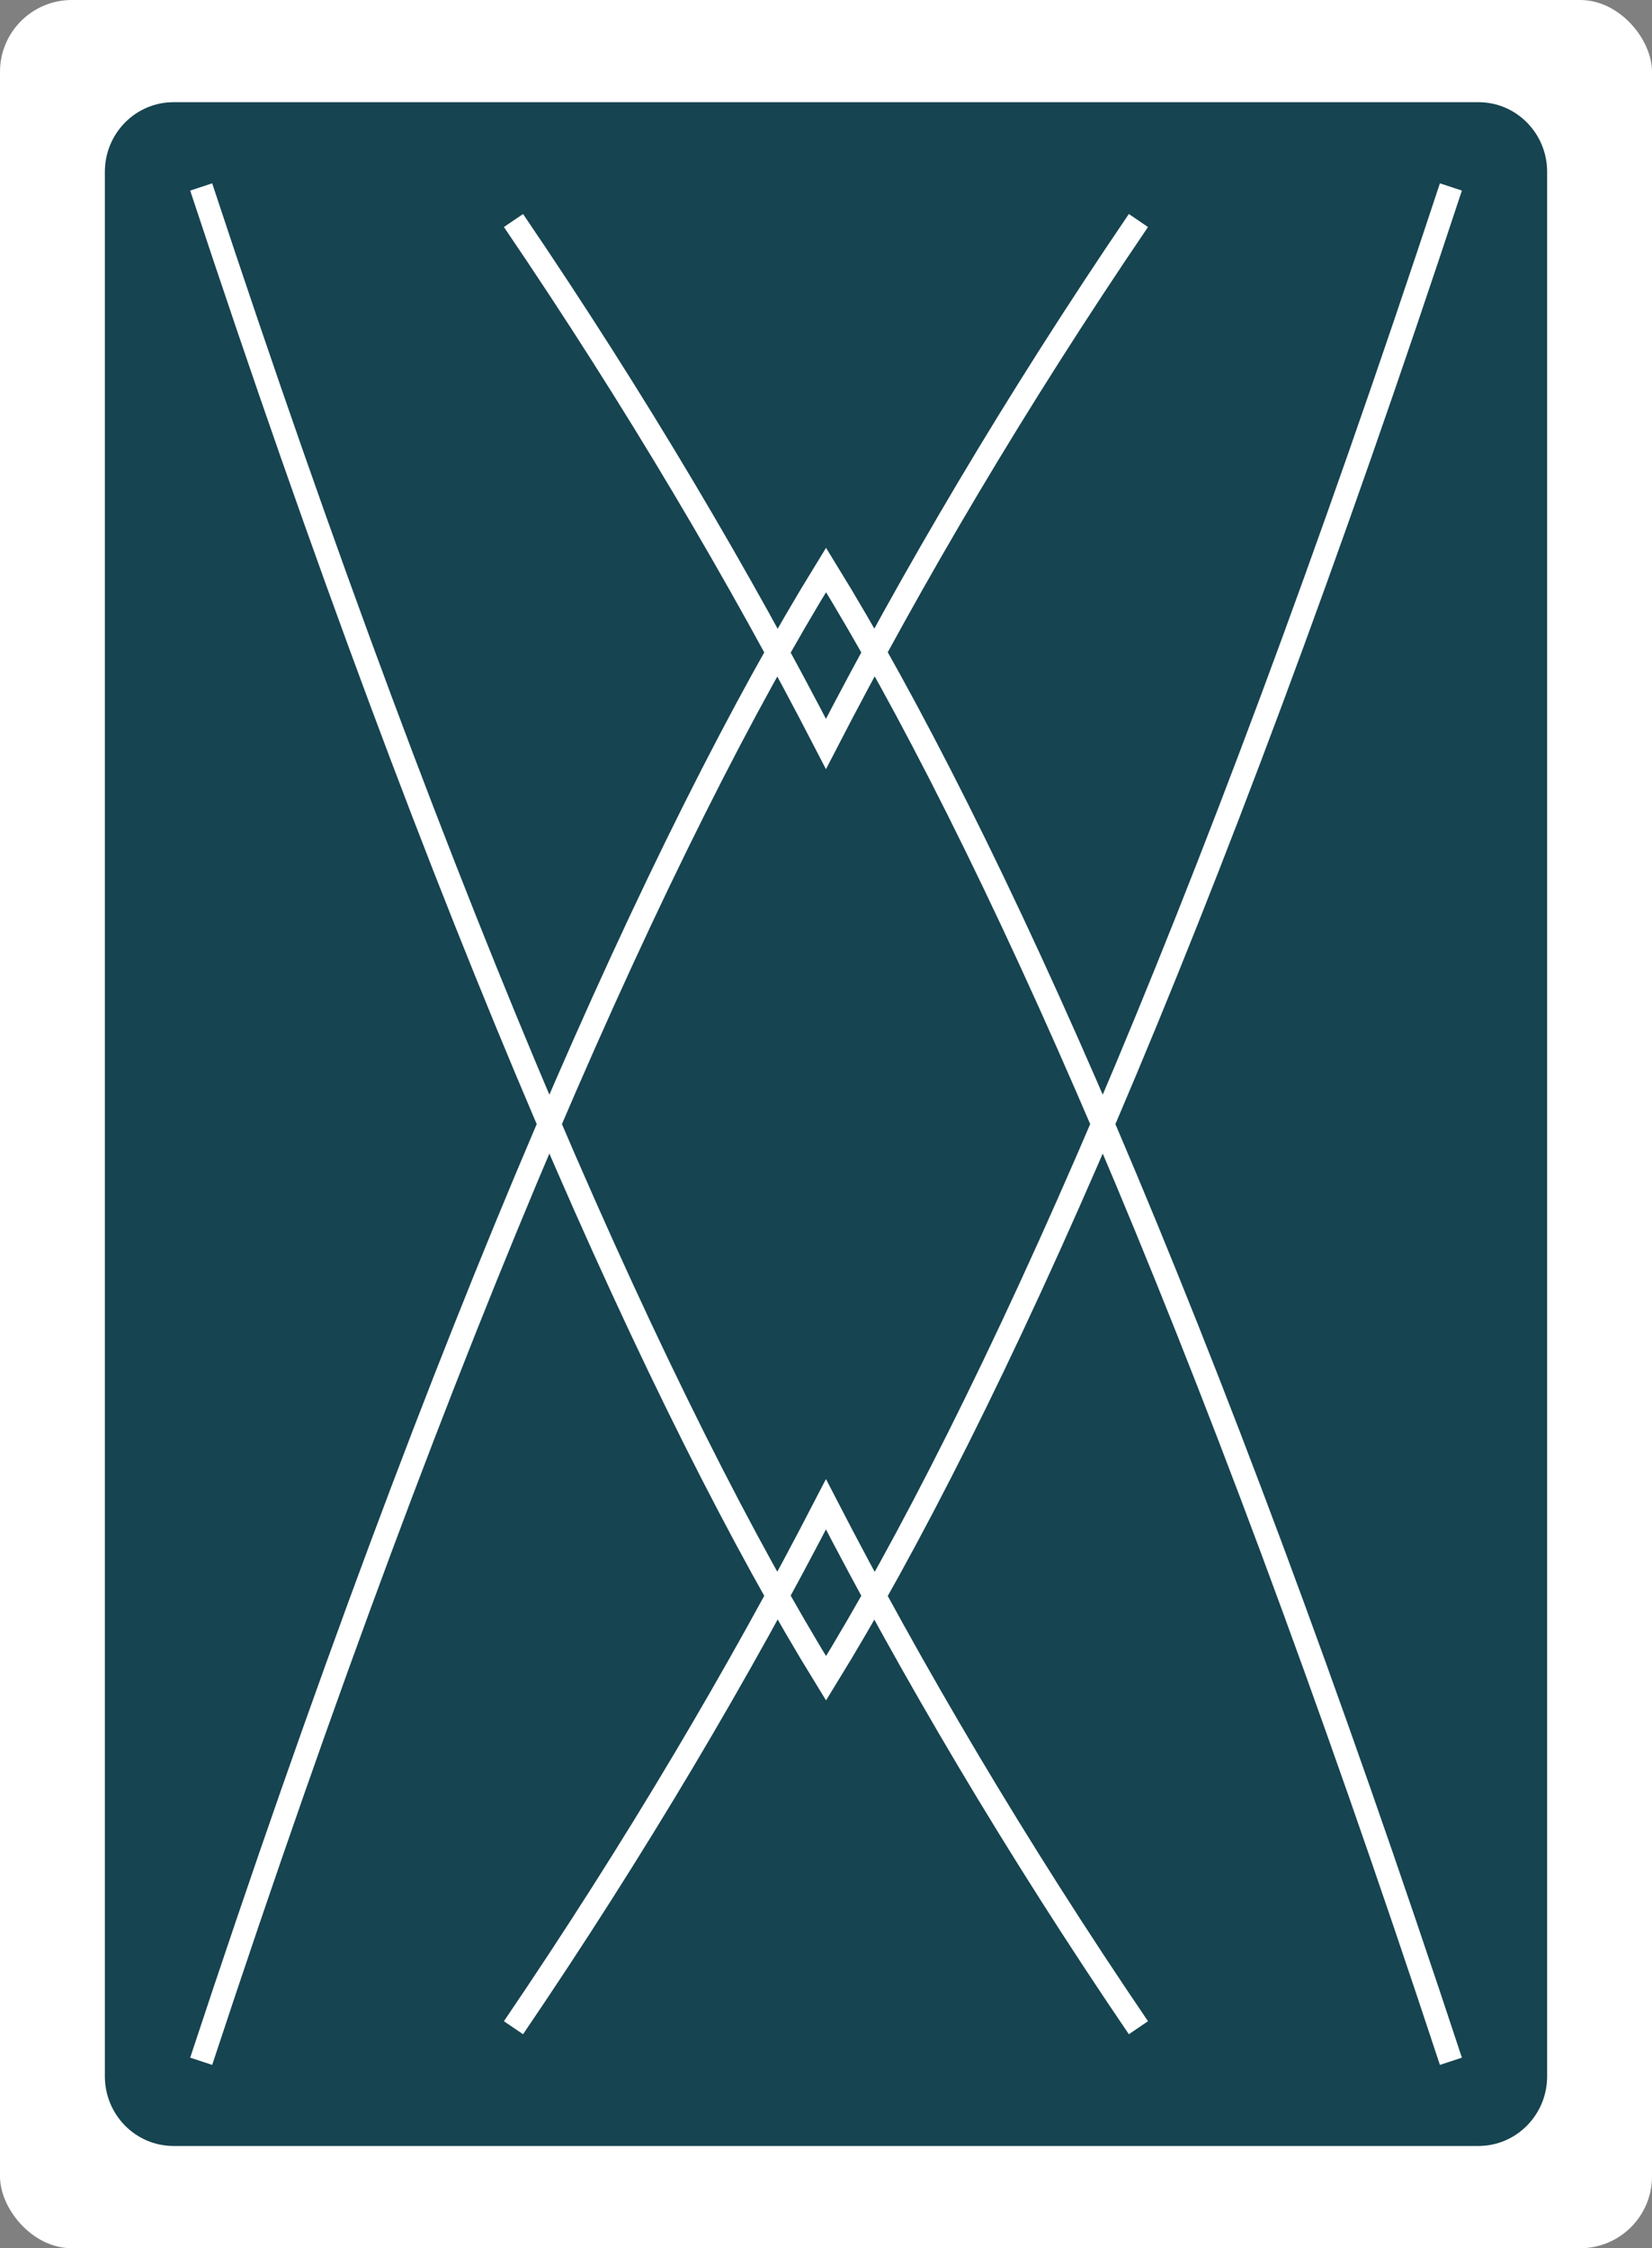 <?xml version="1.0" encoding="UTF-8"?>
<svg id="Layer_2" data-name="Layer 2" xmlns="http://www.w3.org/2000/svg" viewBox="0 0 195.51 266">
  <rect x="0" y="0" width="195.51" height="266" fill="#808080" stroke="none"/>
  <defs>
    <style>
      .cls-1 {
        fill: #fff;
      }

      .cls-2 {
        fill: #164450;
      }

      .cls-3 {
        fill: none;
        stroke: #fff;
        stroke-miterlimit: 11.34;
        stroke-width: 2.74px;
      }
    </style>
  </defs>
  <g id="Layer_1-2" data-name="Layer 1">
    <g id="g12860">
      <rect id="rect12854" class="cls-1" width="195.51" height="266" rx="8.5" ry="8.5"/>
      <path id="rect12856" class="cls-2" d="M20.54,12.09h154.43c4.49,0,8.13,3.69,8.13,8.24v225.33c0,4.55-3.64,8.24-8.13,8.24H20.54c-4.49,0-8.13-3.69-8.13-8.24V20.33c0-4.55,3.64-8.24,8.13-8.24Z"/>
      <path id="path12858" class="cls-3" d="M23.81,22.12c29.32,88.86,54.67,145.14,73.95,176.45,19.28-31.31,44.64-87.59,73.95-176.45M134.73,26.09c-14.54,21.38-26.81,42.23-36.98,61.93-10.17-19.7-22.44-40.54-36.98-61.93M23.81,243.88c29.32-88.86,54.67-145.14,73.95-176.45,19.28,31.31,44.64,87.59,73.95,176.45M134.73,239.91c-14.54-21.38-26.81-42.23-36.98-61.93-10.17,19.7-22.44,40.54-36.98,61.93"/>
    </g>
  </g>
</svg>